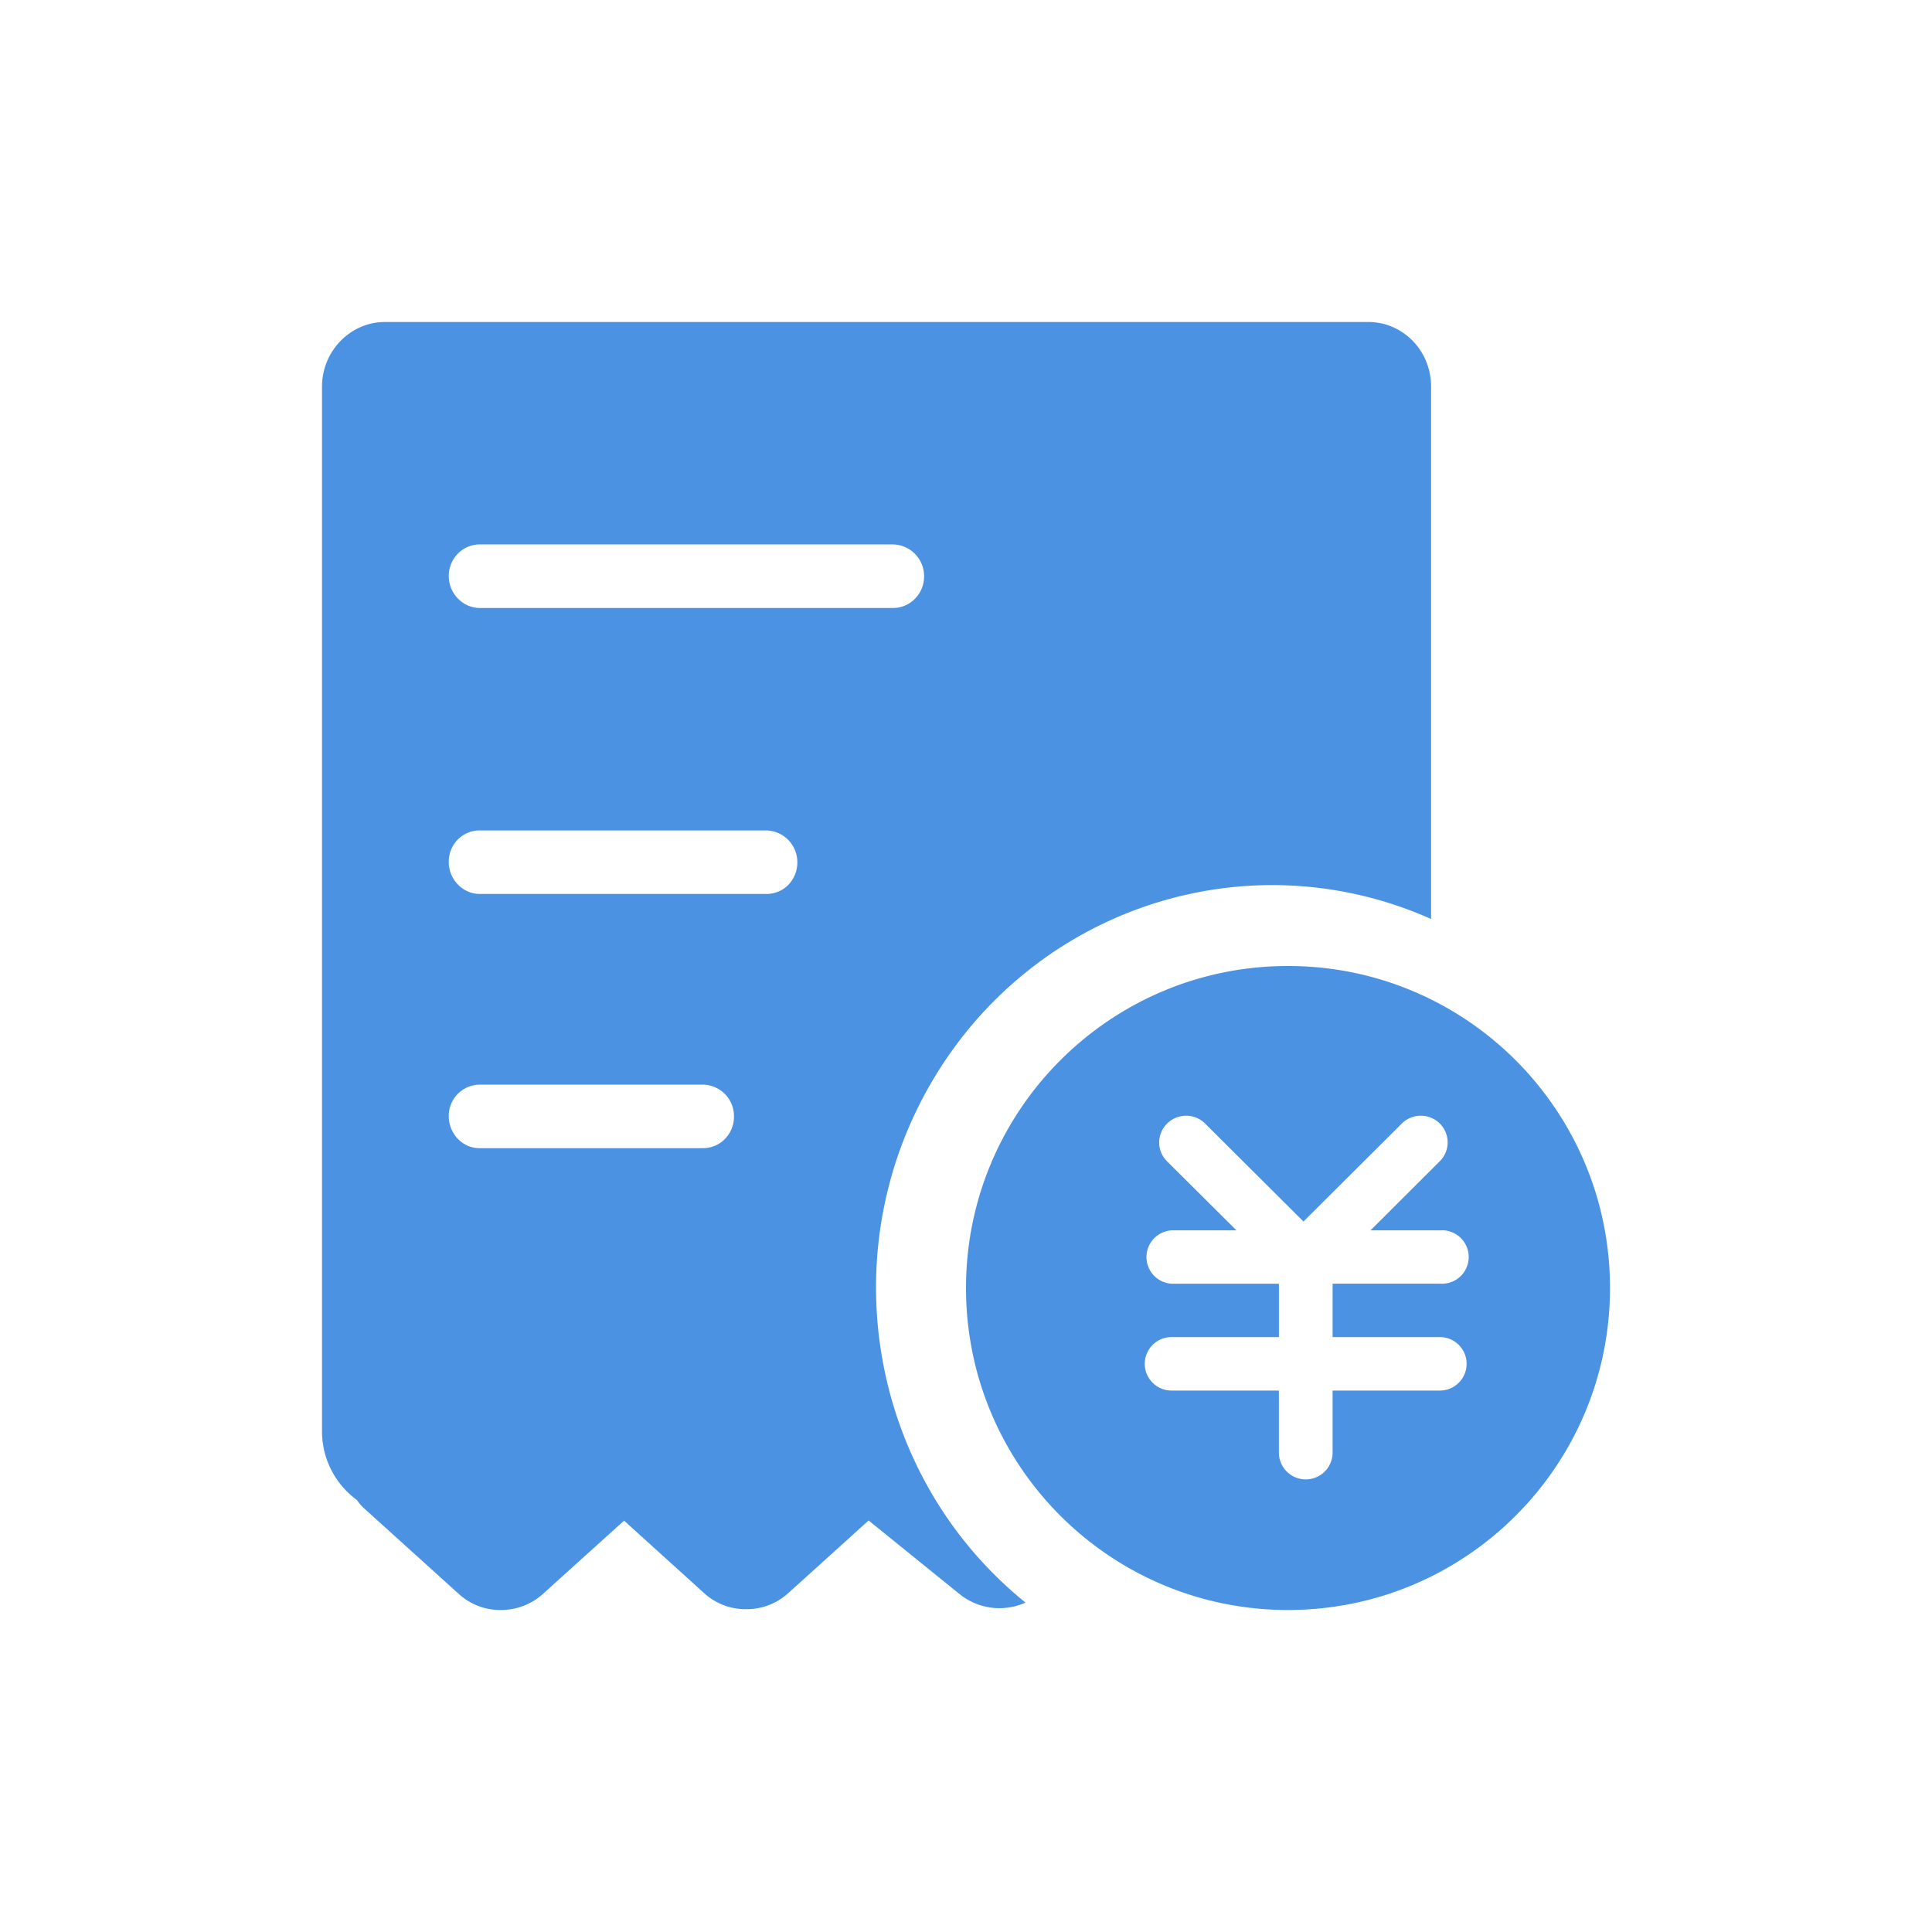 <?xml version="1.0" standalone="no"?><!DOCTYPE svg PUBLIC "-//W3C//DTD SVG 1.1//EN" "http://www.w3.org/Graphics/SVG/1.1/DTD/svg11.dtd"><svg t="1608445158231" class="icon" viewBox="0 0 1024 1024" version="1.1" xmlns="http://www.w3.org/2000/svg" p-id="2911" xmlns:xlink="http://www.w3.org/1999/xlink" width="200" height="200"><defs><style type="text/css"></style></defs><path d="M0 0h1024v1024H0z" fill="#D8D8D8" fill-opacity="0" p-id="2912"></path><path d="M758.511 487.083c-96.597-43.008-209.579-6.519-264.021 85.248-54.46 91.767-33.468 210.347 49.05 277.077-11.708 5.257-25.344 3.413-35.277-4.779l-47.872-38.741-42.871 38.741a32.768 32.768 0 0 1-22.084 8.277 32.563 32.563 0 0 1-21.879-8.192l-42.786-38.741-43.281 39.083a33.024 33.024 0 0 1-22.05 8.277 32.444 32.444 0 0 1-21.914-8.192l-50.227-45.397a24.286 24.286 0 0 1-4.113-4.693A45.107 45.107 0 0 1 170.667 759.159V204.919C170.667 186.027 185.788 170.667 203.964 170.667h521.25c18.398 0 33.297 15.223 33.297 34.253V487.083z m-520.653-30.089c0 9.011 7.339 16.811 16.367 16.811h151.996c9.37 0 16.384-7.509 16.384-16.811a16.811 16.811 0 0 0-16.384-16.845h-151.996a16.162 16.162 0 0 0-11.674 4.915 16.691 16.691 0 0 0-4.693 11.947z m0 134.707c0 9.045 7.219 16.845 16.162 16.845h118.818a16.247 16.247 0 0 0 11.52-5.018 16.777 16.777 0 0 0 4.659-11.827 16.691 16.691 0 0 0-16.179-16.811h-118.818a16.521 16.521 0 0 0-16.162 16.811z m0-286.293c0 9.045 7.39 16.845 16.538 16.845h218.846c9.233 0 16.555-7.543 16.555-16.845a16.845 16.845 0 0 0-16.555-16.862H254.396a16.333 16.333 0 0 0-11.742 4.915 16.862 16.862 0 0 0-4.796 11.947z" fill="#4B92E3" p-id="2913"></path><path d="M682.667 853.333c-94.259 0-170.667-76.407-170.667-170.667s76.407-170.667 170.667-170.667 170.667 76.407 170.667 170.667-76.407 170.667-170.667 170.667z m80.521-172.971a14.165 14.165 0 1 0 0-28.245h-36.796l36.693-36.608a14.08 14.08 0 0 0 0-20.053 14.302 14.302 0 0 0-20.053 0l-52.173 51.968-52.139-51.934a14.285 14.285 0 0 0-24.337 10.035c0 3.755 1.519 7.373 4.198 10.018L655.36 652.117h-34.389a14.165 14.165 0 0 0 0 28.279h56.883v28.297h-56.934a14.165 14.165 0 0 0 0 28.331h56.917v32.973a14.234 14.234 0 0 0 28.467 0v-32.973h56.866a14.165 14.165 0 0 0 0-28.331h-56.866v-28.331h56.883z" fill="#4B92E3" p-id="2914"></path></svg>